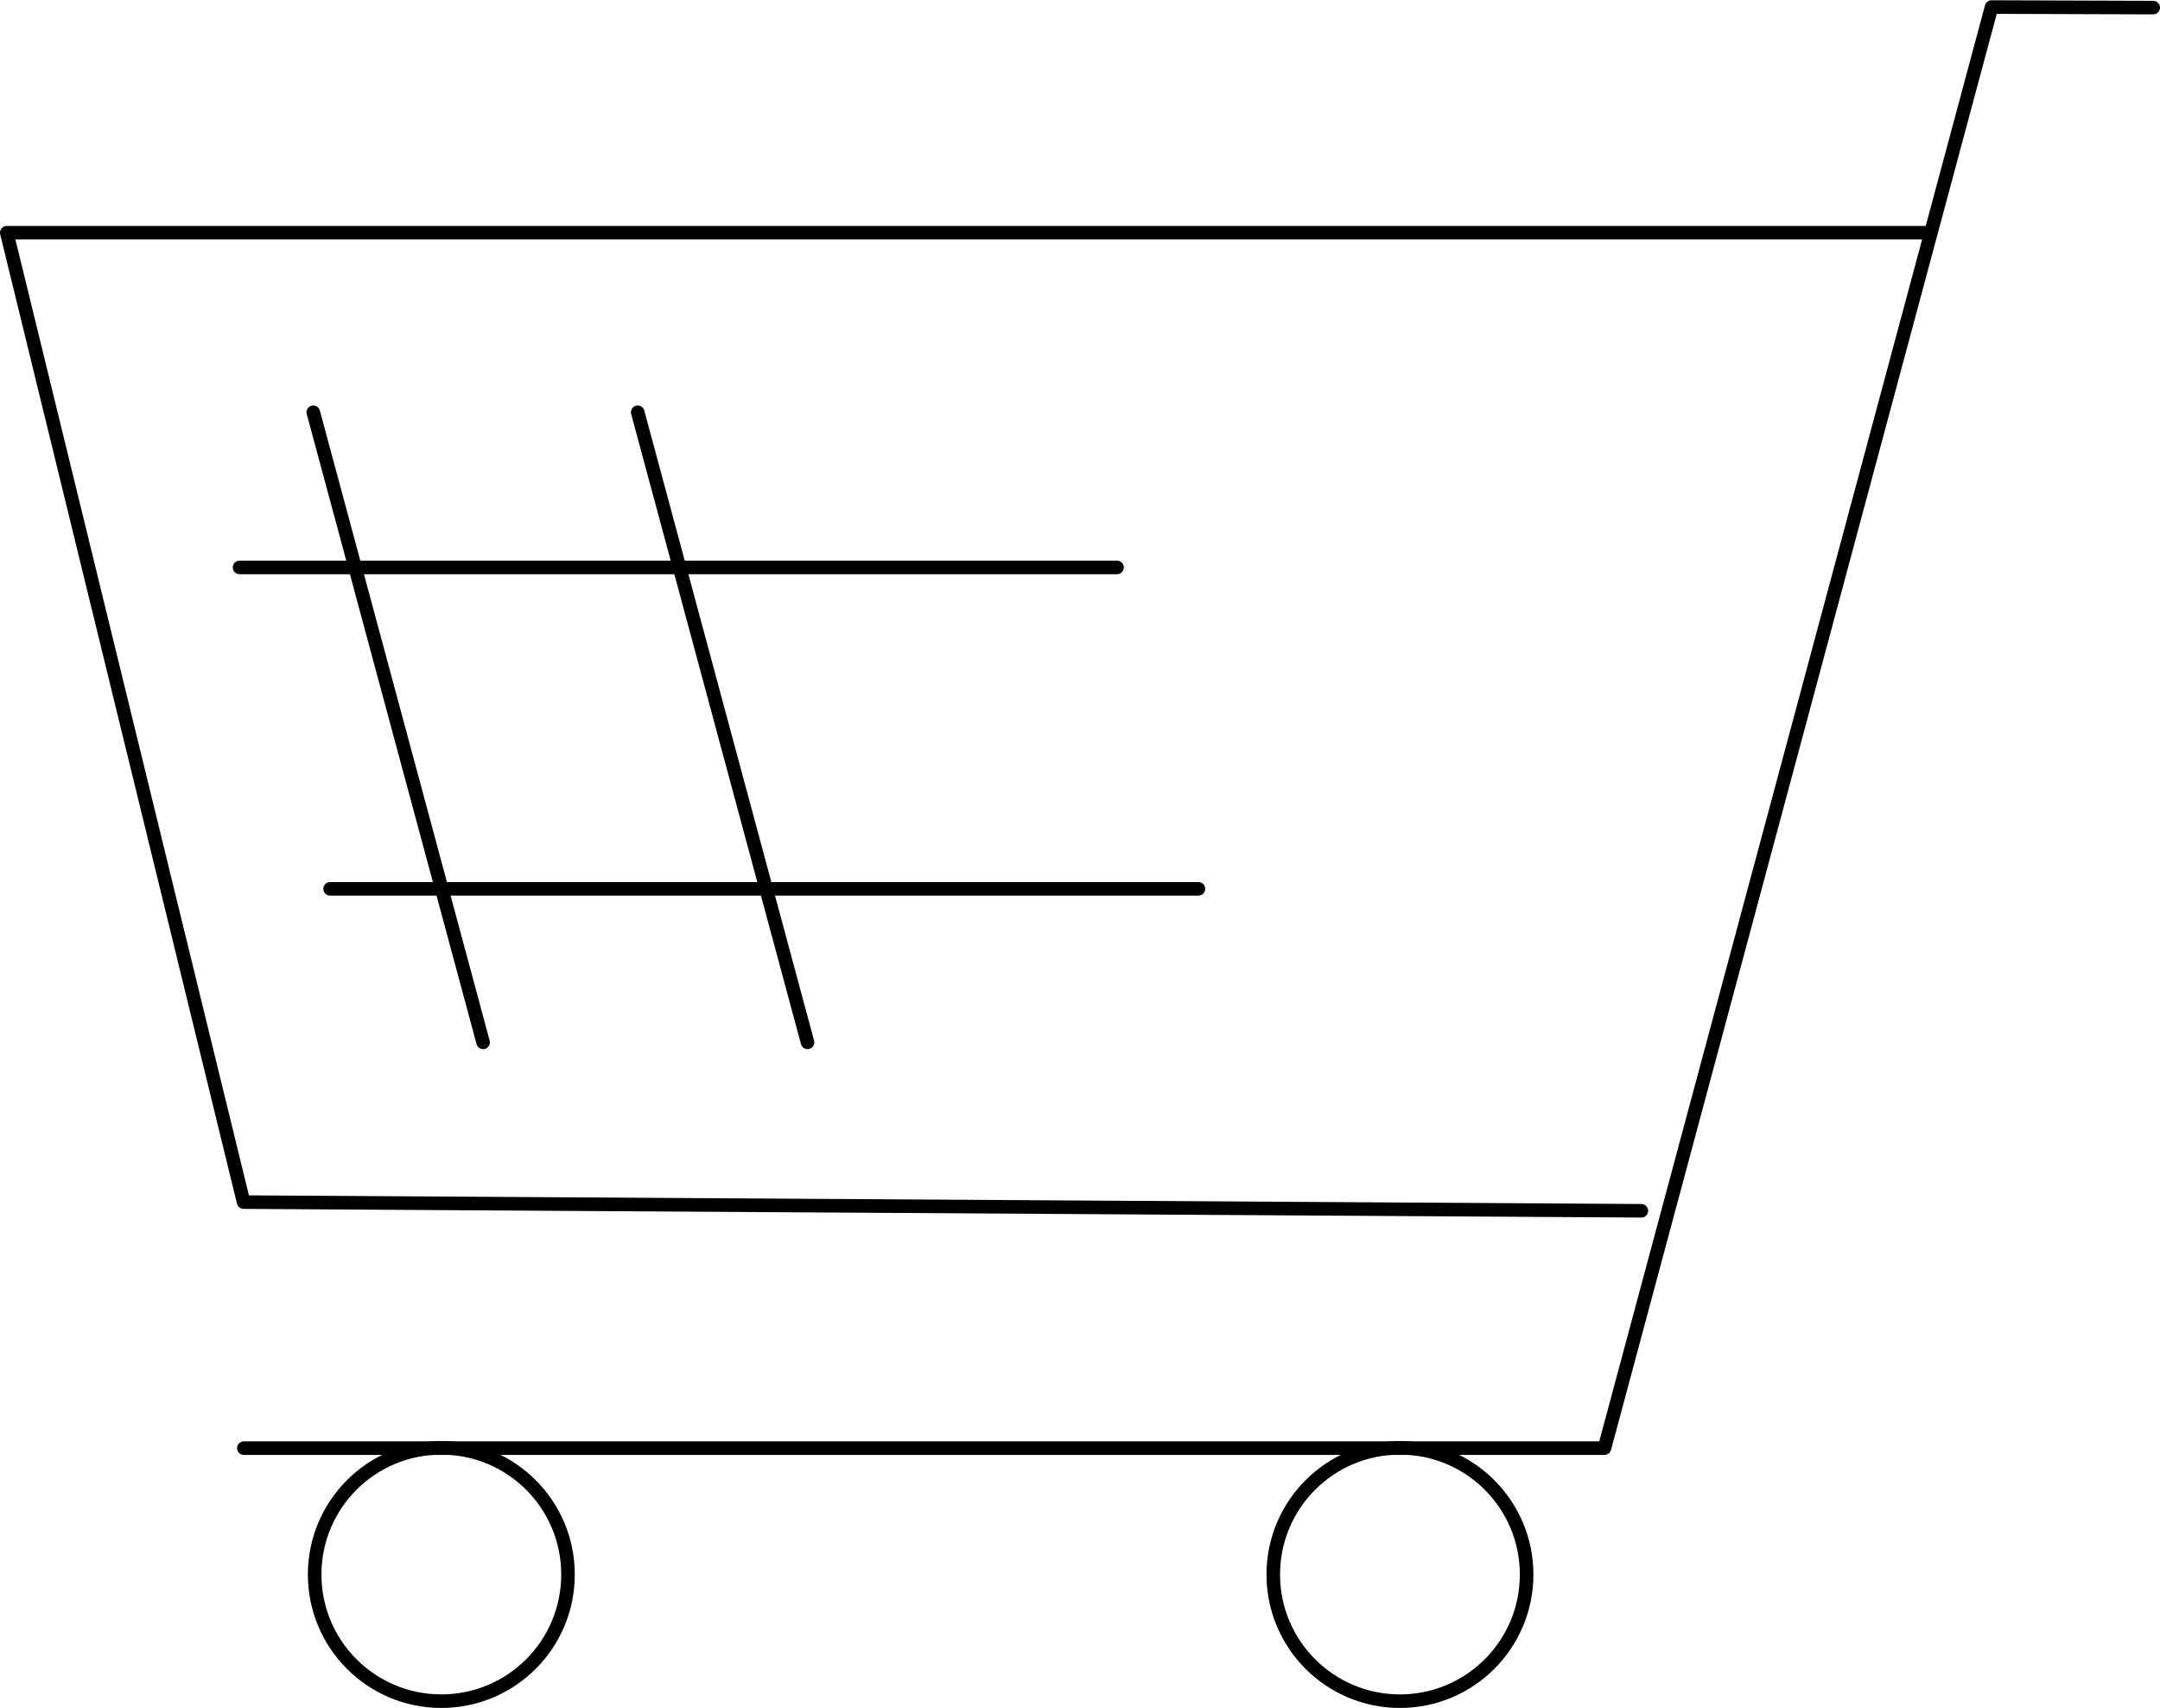 <svg id="Calque_1" data-name="Calque 1" viewBox="0 0 79.63 62.97">
    <g data-name="Panier d achat">
        <path d="M79.38.28L73.42.26 59.15 53.39H8.99" fill="none" stroke="#000000"
              stroke-linecap="round" stroke-linejoin="round" stroke-width=".5px" data-name="Tracé 5374"/>
        <path d="M60.51 44.64l-51.53-.32L.25 8.58h70.73" fill="none" stroke="#000000"
              stroke-linecap="round" stroke-linejoin="round" stroke-width=".5px" data-name="Tracé 5375"/>
        <path d="M11.55 15.2l6.26 23.23" fill="none" stroke="#000000" stroke-linecap="round"
              stroke-linejoin="round" stroke-width=".5px" data-name="Ligne 1154"/>
        <path d="M23.51 15.2l6.26 23.23" fill="none" stroke="#000000" stroke-linecap="round"
              stroke-linejoin="round" stroke-width=".5px" data-name="Ligne 1155"/>
        <path d="M8.83 20.92h32.35" fill="none" stroke="#000000" stroke-linecap="round"
              stroke-linejoin="round" stroke-width=".5px" data-name="Ligne 1156"/>
        <path d="M12.17 32.77h32.01" fill="none" stroke="#000000" stroke-linecap="round"
              stroke-linejoin="round" stroke-width=".5px" data-name="Ligne 1157"/>
        <circle cx="16.27" cy="58.05" r="4.67" fill="none" stroke="#000000" stroke-linecap="round"
                stroke-linejoin="round" stroke-width=".5px" data-name="Ellipse 326"/>
        <circle cx="51.61" cy="58.05" r="4.67" fill="none" stroke="#000000" stroke-linecap="round"
                stroke-linejoin="round" stroke-width=".5px" data-name="Ellipse 327"/>
    </g>
</svg>